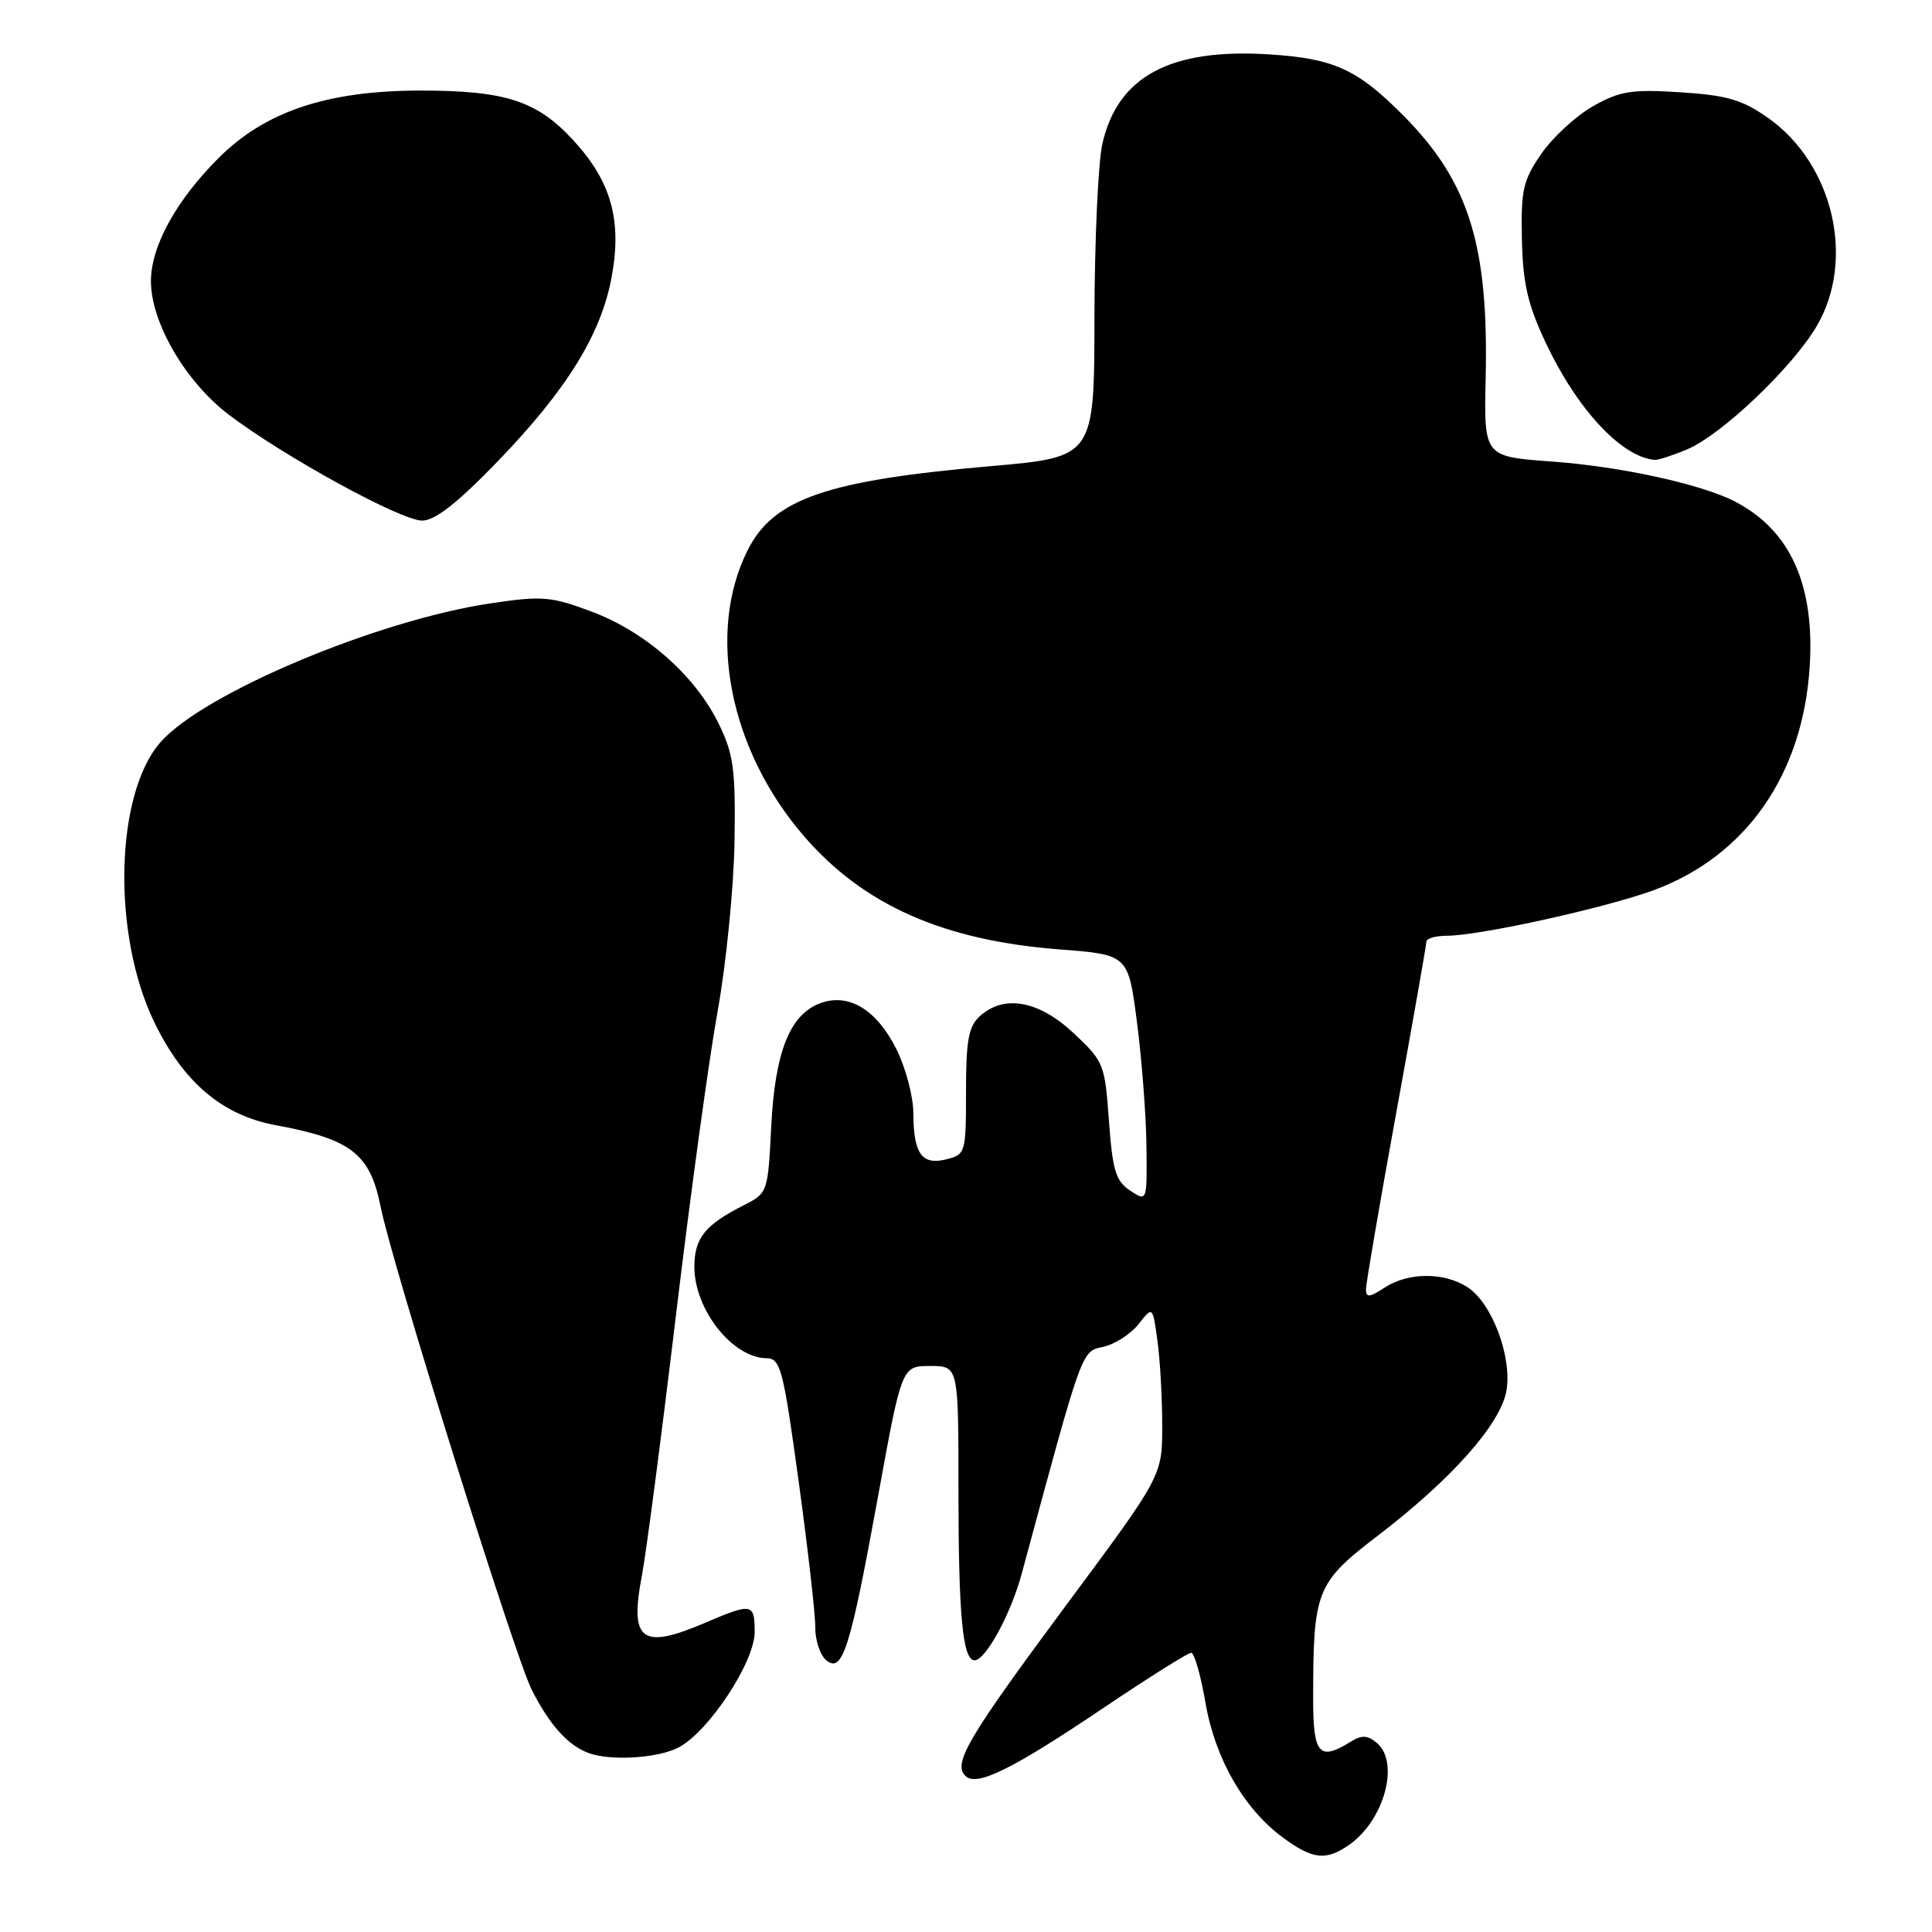 <?xml version="1.0" encoding="UTF-8" standalone="no"?>
<!DOCTYPE svg PUBLIC "-//W3C//DTD SVG 1.1//EN" "http://www.w3.org/Graphics/SVG/1.1/DTD/svg11.dtd" >
<svg xmlns="http://www.w3.org/2000/svg" xmlns:xlink="http://www.w3.org/1999/xlink" version="1.1" viewBox="0 0 256 256">
 <g >
 <path fill="currentColor"
d=" M 178.78 244.44 C 183.44 241.18 185.51 233.50 182.42 230.93 C 181.18 229.90 180.43 229.88 178.93 230.81 C 174.81 233.38 174.00 232.45 174.00 225.14 C 174.00 210.71 174.38 209.75 182.64 203.43 C 192.32 196.01 198.76 188.77 199.59 184.38 C 200.42 179.94 197.75 172.72 194.48 170.58 C 191.38 168.55 186.60 168.56 183.46 170.62 C 181.46 171.93 181.00 171.97 181.00 170.84 C 181.00 170.07 182.80 159.57 185.00 147.50 C 187.20 135.43 189.00 125.21 189.00 124.78 C 189.00 124.35 190.24 123.99 191.75 123.99 C 196.16 123.97 212.99 120.24 219.25 117.91 C 231.39 113.37 238.88 102.61 239.79 88.39 C 240.49 77.52 237.24 70.30 229.96 66.49 C 225.49 64.16 214.78 61.81 205.56 61.15 C 196.62 60.50 196.62 60.50 196.86 50.00 C 197.25 32.52 194.64 24.13 186.11 15.47 C 179.93 9.20 176.82 7.76 168.25 7.21 C 155.13 6.36 148.13 10.08 146.08 19.00 C 145.51 21.48 145.04 31.84 145.02 42.04 C 145.00 60.57 145.00 60.57 131.25 61.77 C 109.50 63.67 102.50 66.09 99.07 72.90 C 93.59 83.80 96.64 99.33 106.50 110.76 C 114.40 119.92 124.96 124.61 140.36 125.80 C 149.50 126.50 149.50 126.50 150.66 135.50 C 151.30 140.45 151.87 147.82 151.91 151.87 C 152.00 159.24 152.00 159.24 149.75 157.76 C 147.84 156.49 147.42 155.10 146.94 148.51 C 146.40 140.97 146.26 140.64 142.23 136.87 C 137.61 132.56 133.04 131.75 129.83 134.65 C 128.34 136.01 128.00 137.84 128.00 144.64 C 128.00 152.77 127.94 152.98 125.39 153.62 C 122.14 154.43 121.04 152.88 121.02 147.46 C 121.01 145.24 119.99 141.42 118.75 138.96 C 116.11 133.72 112.40 131.52 108.64 132.95 C 104.64 134.47 102.69 139.40 102.19 149.29 C 101.76 157.96 101.71 158.10 98.63 159.66 C 93.41 162.30 92.00 164.05 92.01 167.90 C 92.02 173.53 97.05 179.90 101.54 179.97 C 103.43 180.00 103.77 181.30 105.82 196.25 C 107.05 205.19 108.04 213.91 108.03 215.63 C 108.01 217.35 108.67 219.31 109.48 219.99 C 111.64 221.77 112.65 218.55 116.35 198.25 C 119.49 181.00 119.49 181.00 123.25 181.00 C 127.00 181.00 127.00 181.00 127.00 197.37 C 127.00 214.09 127.56 220.00 129.14 220.00 C 130.60 220.00 133.95 213.85 135.39 208.50 C 143.53 178.38 143.27 179.10 146.20 178.46 C 147.73 178.12 149.82 176.77 150.86 175.46 C 152.74 173.06 152.74 173.06 153.37 177.67 C 153.72 180.21 154.00 185.26 154.00 188.91 C 154.00 195.55 154.00 195.55 141.40 212.52 C 128.25 230.25 126.24 233.64 127.91 235.31 C 129.39 236.79 134.02 234.52 146.23 226.30 C 152.20 222.28 157.42 219.00 157.84 219.00 C 158.25 219.00 159.10 221.95 159.72 225.56 C 160.99 233.01 164.81 239.67 170.01 243.50 C 173.94 246.40 175.71 246.59 178.78 244.44 Z  M 89.89 231.56 C 93.89 229.49 100.00 220.23 100.00 216.24 C 100.00 212.44 99.64 212.37 93.50 215.00 C 85.00 218.65 83.39 217.45 85.06 208.74 C 85.61 205.86 87.63 190.45 89.54 174.50 C 91.45 158.55 93.94 140.32 95.09 134.00 C 96.23 127.67 97.23 117.55 97.33 111.50 C 97.47 101.85 97.21 99.93 95.20 95.83 C 92.07 89.48 85.53 83.72 78.42 81.05 C 73.00 79.02 71.86 78.93 65.05 79.94 C 50.01 82.17 26.96 91.86 21.27 98.34 C 15.22 105.23 14.82 123.88 20.47 135.50 C 24.33 143.44 29.46 147.78 36.52 149.09 C 46.58 150.95 49.05 152.88 50.46 160.00 C 51.92 167.40 68.23 219.51 70.45 223.89 C 72.81 228.56 75.27 231.29 78.00 232.29 C 80.92 233.36 87.14 232.98 89.89 231.56 Z  M 65.92 61.16 C 75.08 51.68 79.64 44.32 81.04 36.74 C 82.44 29.19 80.99 24.03 75.96 18.58 C 71.16 13.36 66.97 12.00 55.74 12.00 C 43.38 12.00 35.16 14.75 28.96 20.94 C 23.32 26.59 20.00 32.63 20.00 37.26 C 20.00 42.76 24.61 50.64 30.37 54.99 C 37.75 60.56 53.08 68.96 55.92 68.98 C 57.63 68.99 60.53 66.73 65.92 61.16 Z  M 223.54 59.55 C 228.09 57.65 237.52 48.68 240.73 43.20 C 245.89 34.40 242.91 21.69 234.26 15.61 C 230.84 13.21 228.83 12.62 222.67 12.23 C 216.21 11.81 214.67 12.06 211.12 14.05 C 208.87 15.32 205.78 18.15 204.26 20.34 C 201.81 23.89 201.52 25.15 201.66 31.67 C 201.78 37.48 202.42 40.31 204.76 45.30 C 208.92 54.18 214.85 60.58 219.28 60.94 C 219.71 60.97 221.63 60.35 223.54 59.55 Z "/>
</g>
</svg>